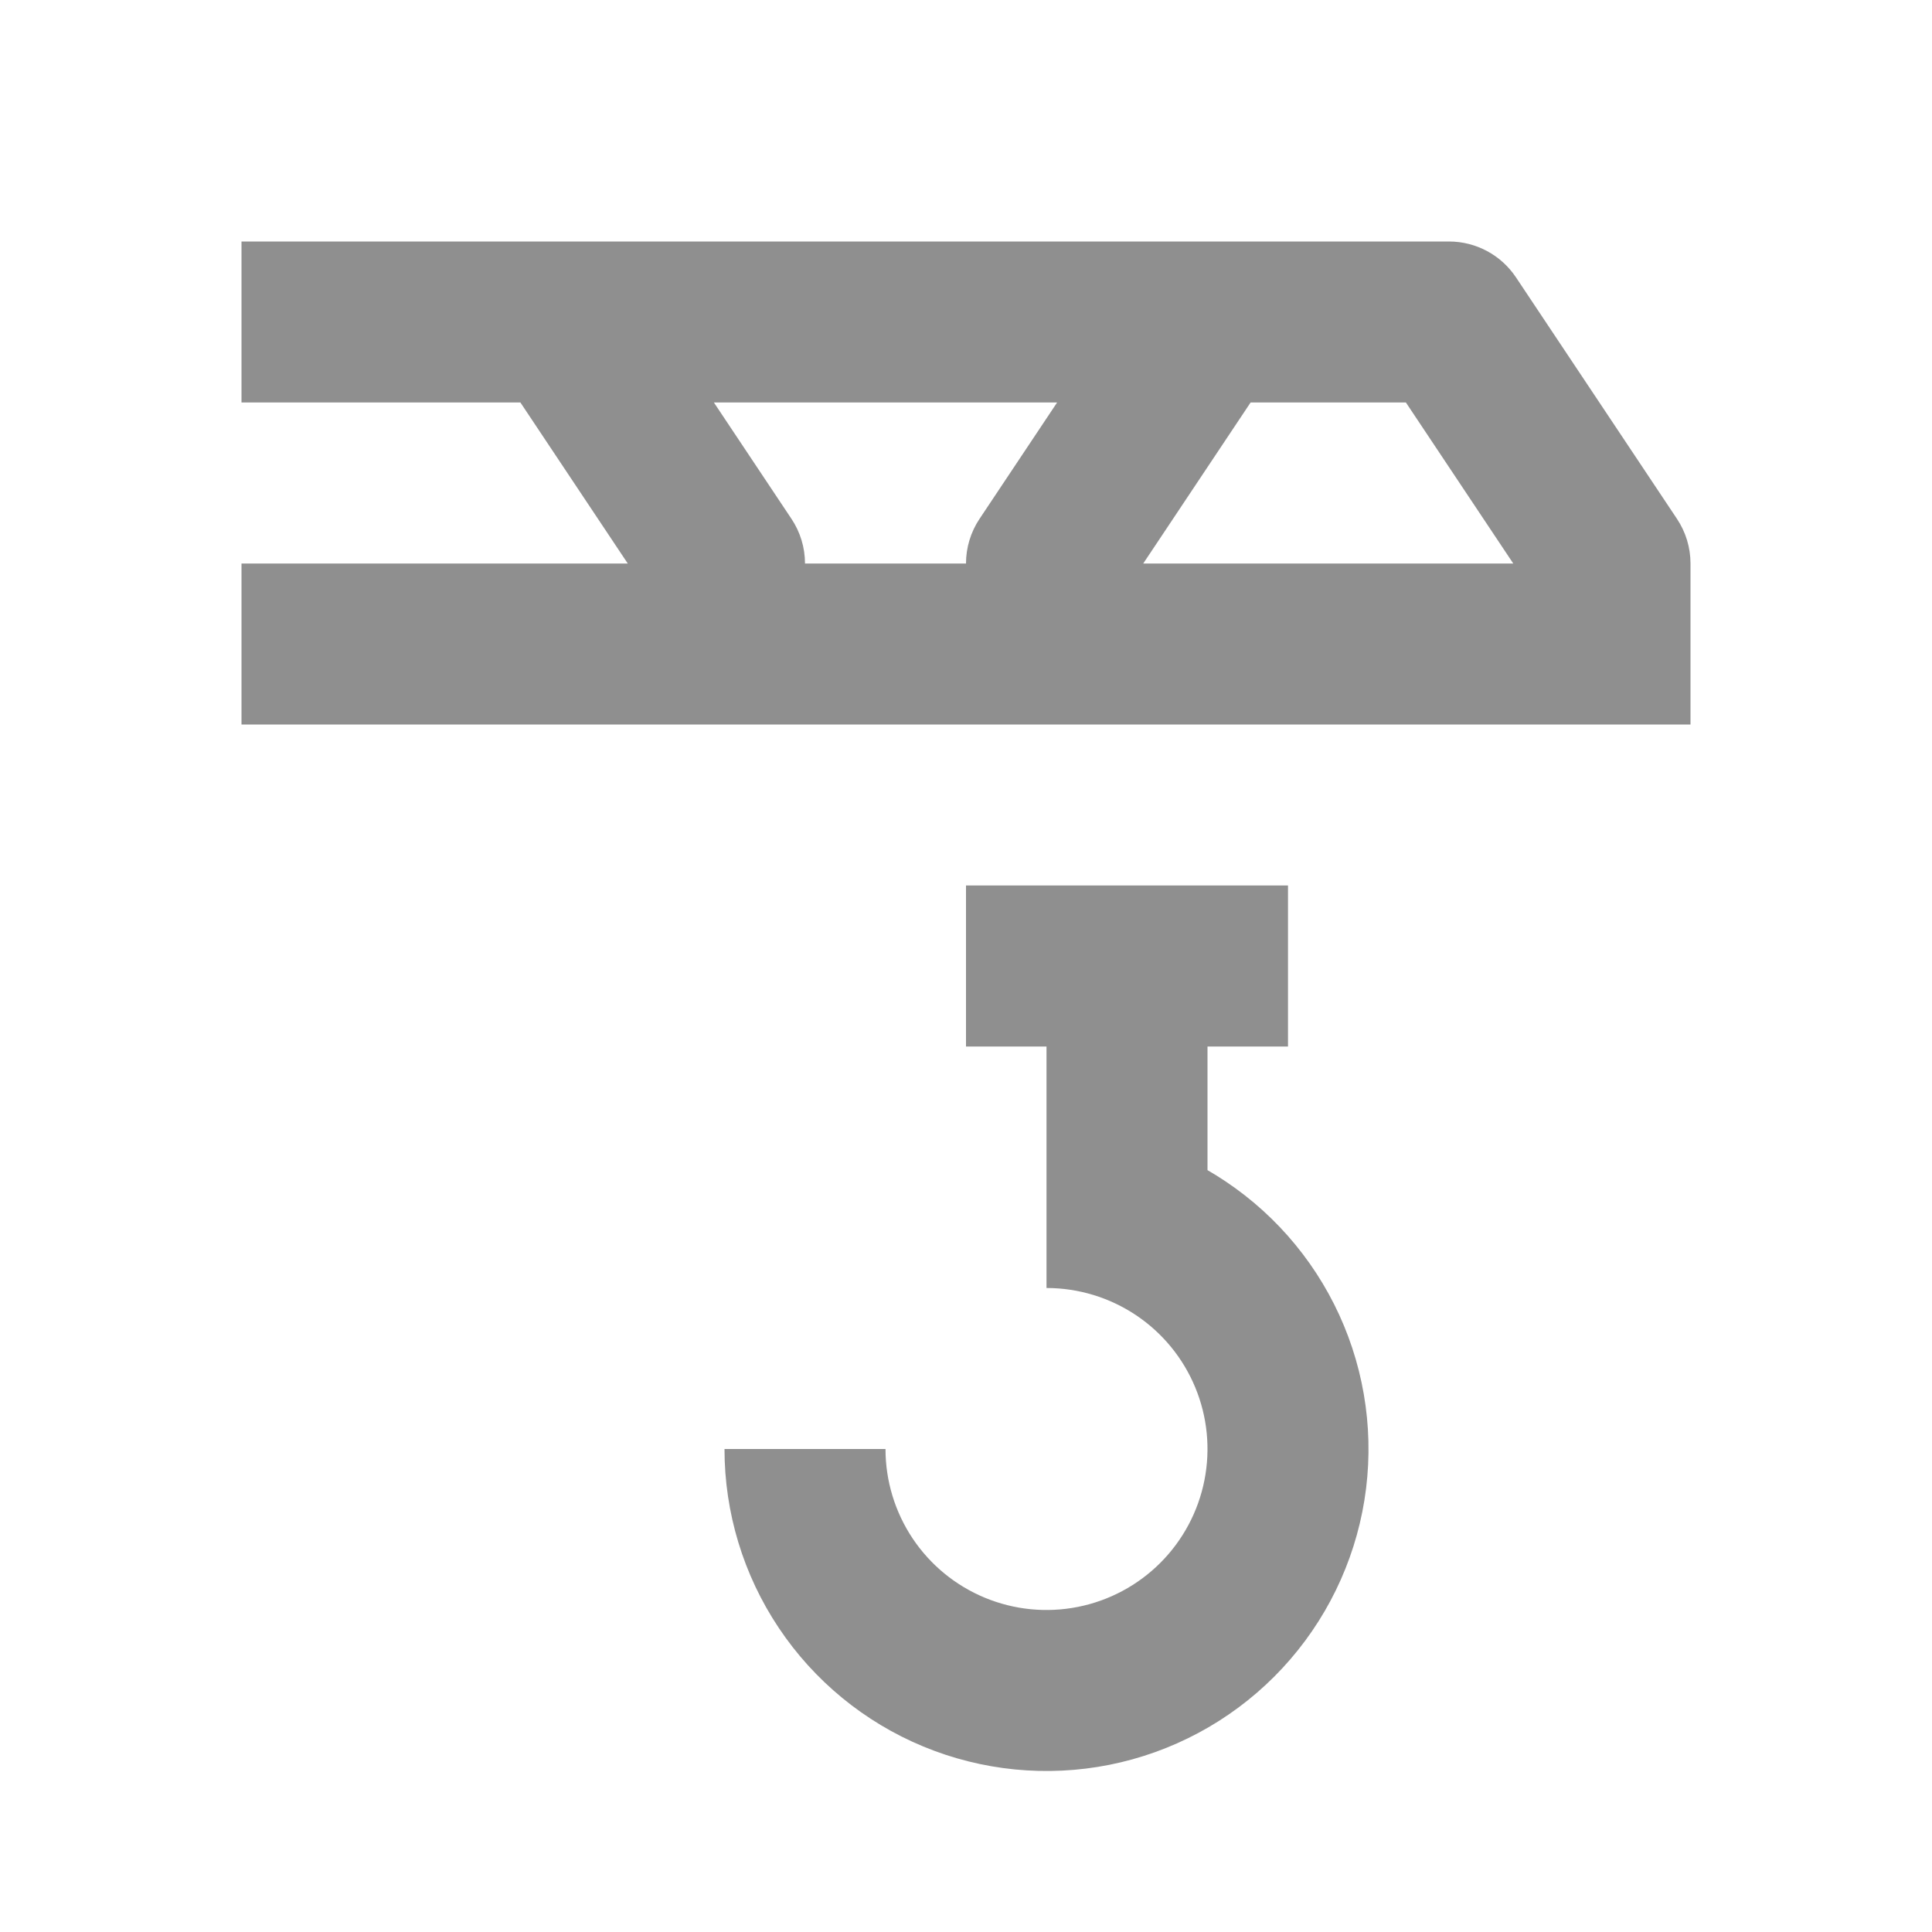 <svg width="66" height="66" viewBox="0 0 66 66" fill="none" xmlns="http://www.w3.org/2000/svg">
<path fill-rule="evenodd" clip-rule="evenodd" d="M8.25 8.25V13.75H17.778L21.445 19.25H8.25V24.75H57.75V19.25C57.75 18.707 57.589 18.176 57.288 17.725L51.788 9.475C51.278 8.71 50.419 8.25 49.5 8.25H8.25ZM36.112 13.75H24.388L27.038 17.725C27.339 18.176 27.5 18.707 27.5 19.25H33C33 18.707 33.161 18.176 33.462 17.725L36.112 13.75ZM42.722 13.75L39.055 19.25H51.695L48.028 13.75H42.722Z" fill="#202020" fill-opacity="0.5"/>
<path d="M35.75 35.75H33V30.25H44V35.75H41.25V39.974C41.457 40.093 41.661 40.22 41.861 40.354C43.67 41.562 45.08 43.281 45.913 45.291C46.745 47.3 46.963 49.512 46.539 51.646C46.114 53.78 45.066 55.74 43.528 57.278C41.99 58.816 40.03 59.864 37.896 60.289C35.762 60.713 33.55 60.495 31.541 59.663C29.53 58.83 27.812 57.42 26.604 55.611C25.395 53.802 24.75 51.676 24.75 49.5H30.25C30.25 50.588 30.573 51.651 31.177 52.556C31.781 53.46 32.64 54.165 33.645 54.581C34.65 54.998 35.756 55.106 36.823 54.894C37.89 54.682 38.87 54.158 39.639 53.389C40.408 52.62 40.932 51.64 41.144 50.573C41.356 49.506 41.248 48.4 40.831 47.395C40.415 46.39 39.71 45.531 38.806 44.927C37.901 44.323 36.838 44 35.75 44L35.75 35.75Z" fill="#202020" fill-opacity="0.5"/>
</svg>
